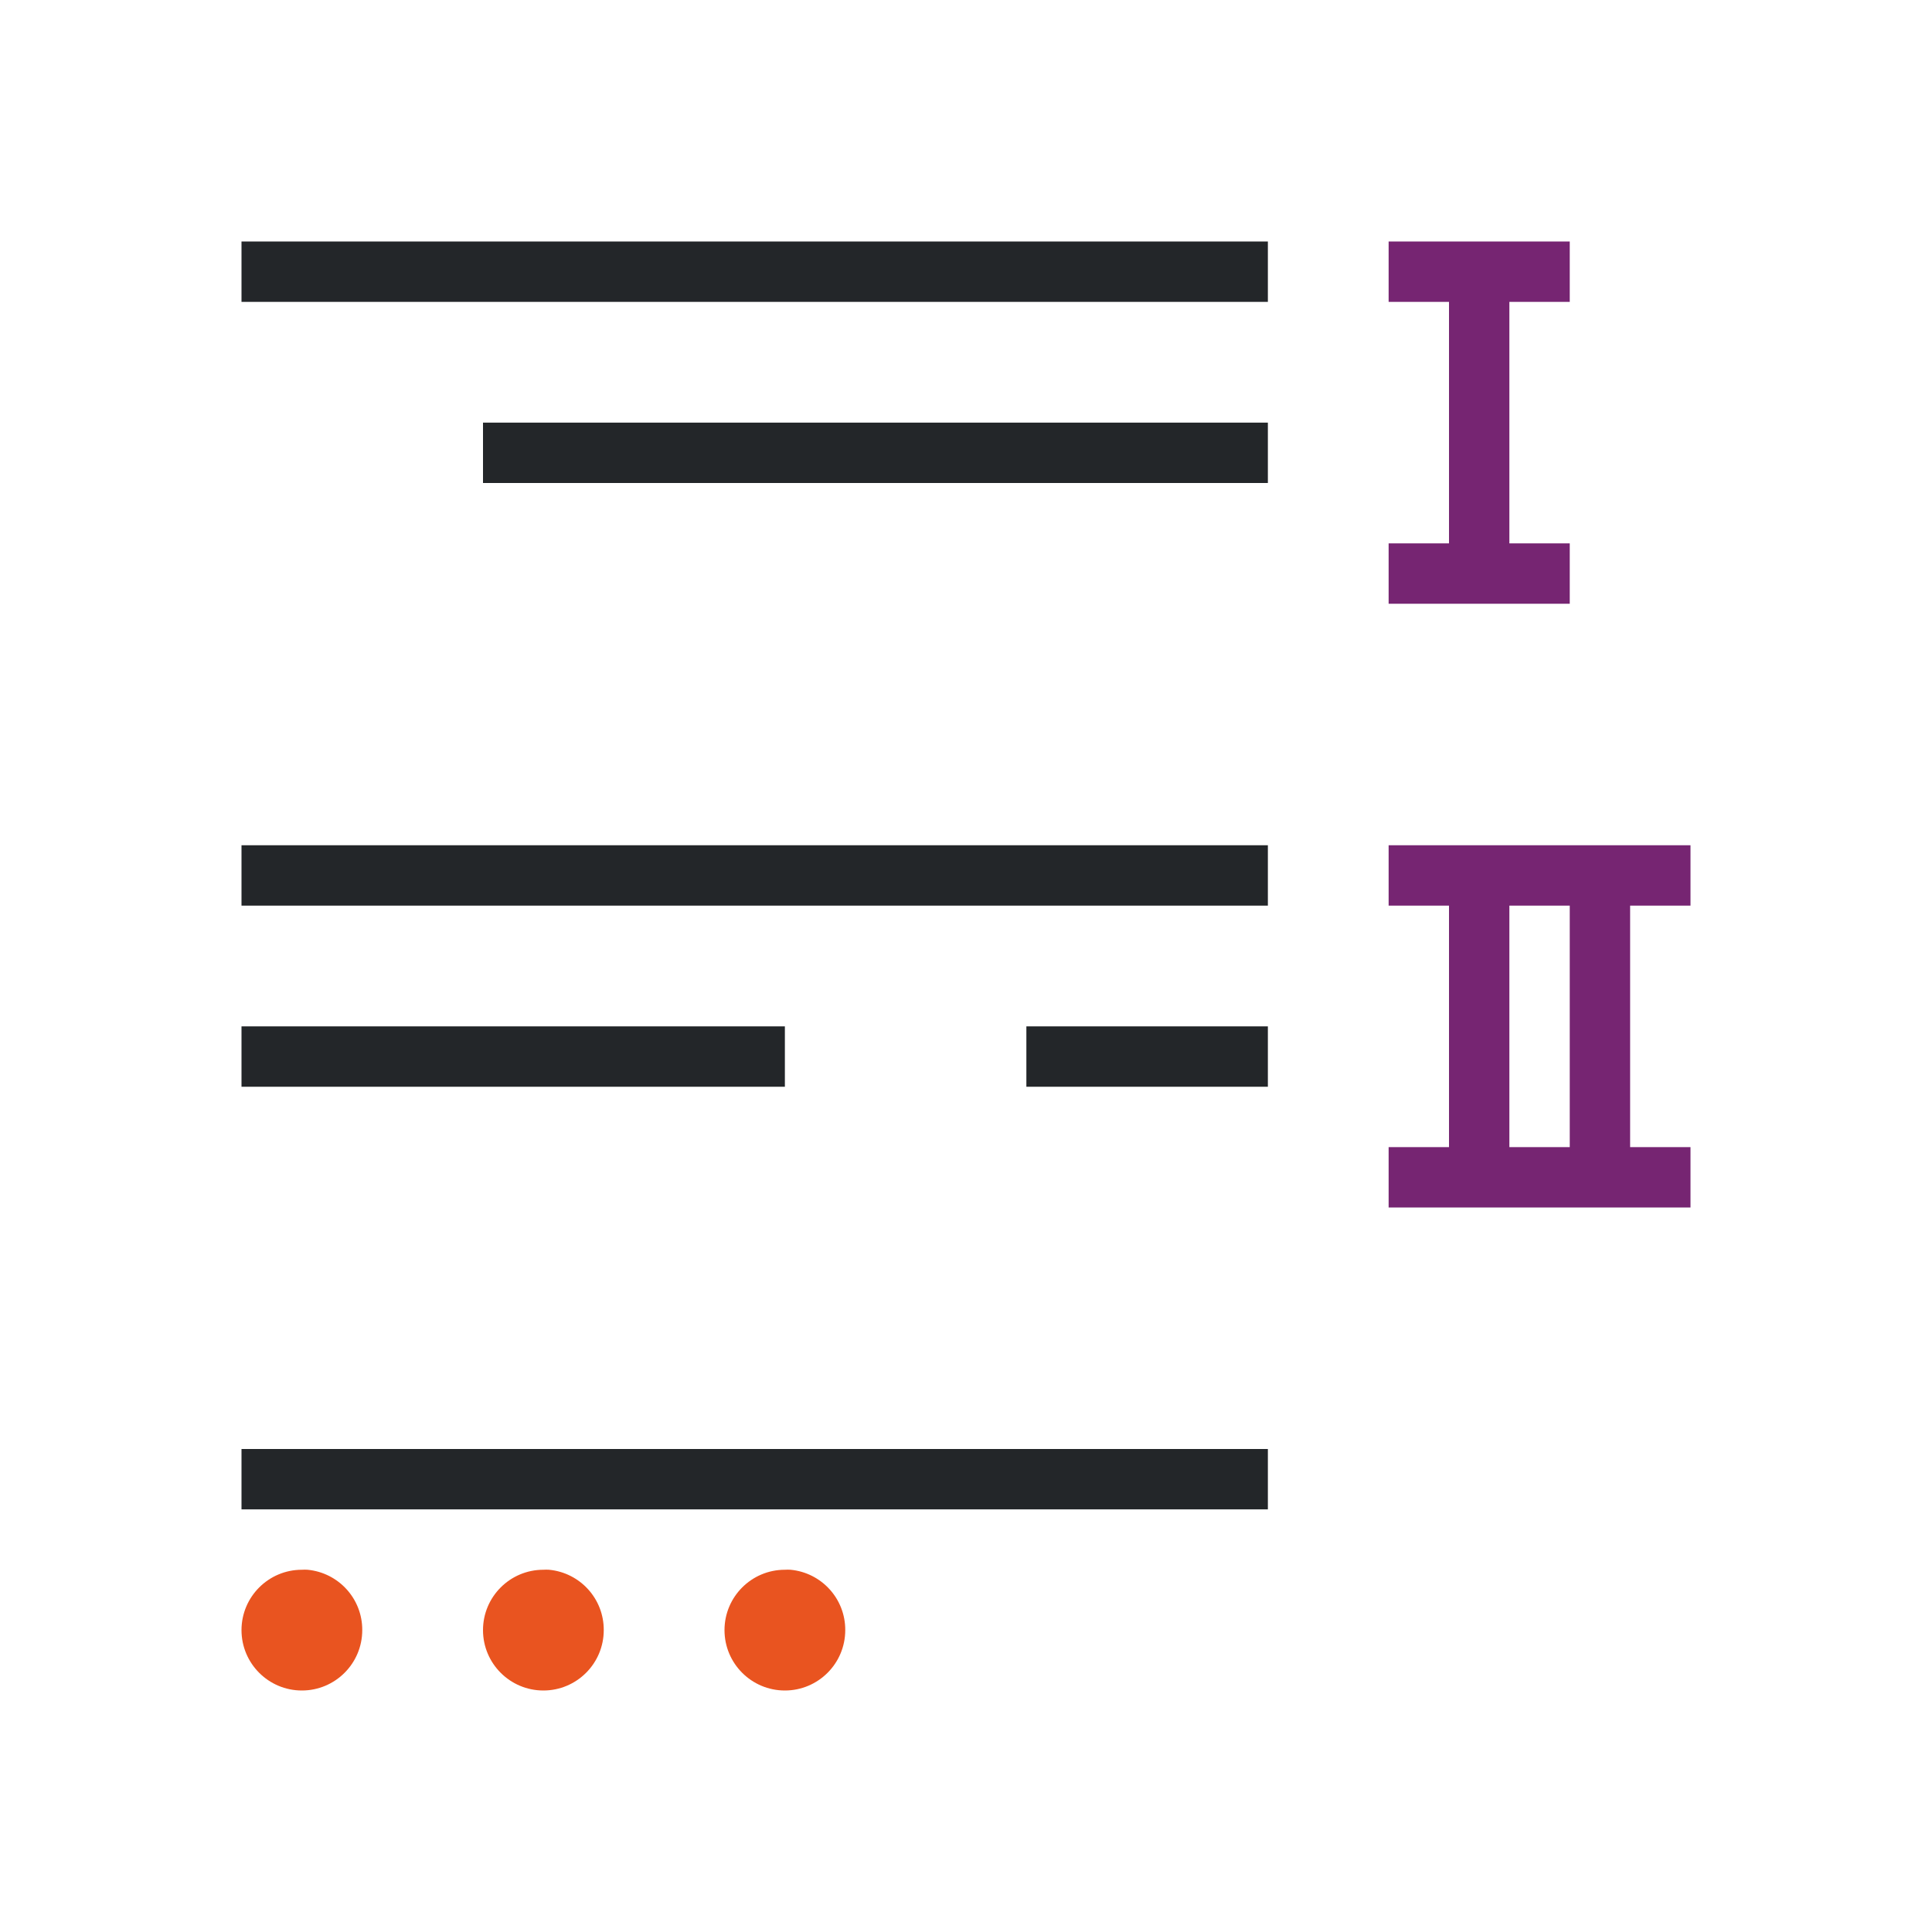 <svg viewBox="0 0 32 32" xmlns="http://www.w3.org/2000/svg"><path d="m21 4v1h-17v-1zm0 3v1h-13v-1zm0 7v1h-17v-1zm0 3v1h-4v-1zm-8 0v1h-9v-1zm8 7v1h-17v-1z" fill="#232629"/><path d="m23 4v1h1v4h-1v1h3v-1h-1v-4h1v-1h-1-1zm0 10v1h1v4h-1v1h5v-1h-1v-4h1v-1h-3-1zm2 1h1v4h-1z" fill="#762572"/><path d="m13.094 26c.515.049.909.482.906 1 0 .552-.448 1-1 1s-1-.448-1-1 .448-1 1-1c.031-.002.063-.002.094 0zm-4 0c.515.049.909.482.906 1 0 .552-.448 1-1 1s-1-.448-1-1 .448-1 1-1c.031-.002.063-.002.094 0zm-4 0c.515.049.909.482.906 1 0 .552-.448 1-1 1s-1-.448-1-1 .448-1 1-1c.031-.002.063-.002.094 0z" fill="#e95420"/></svg>